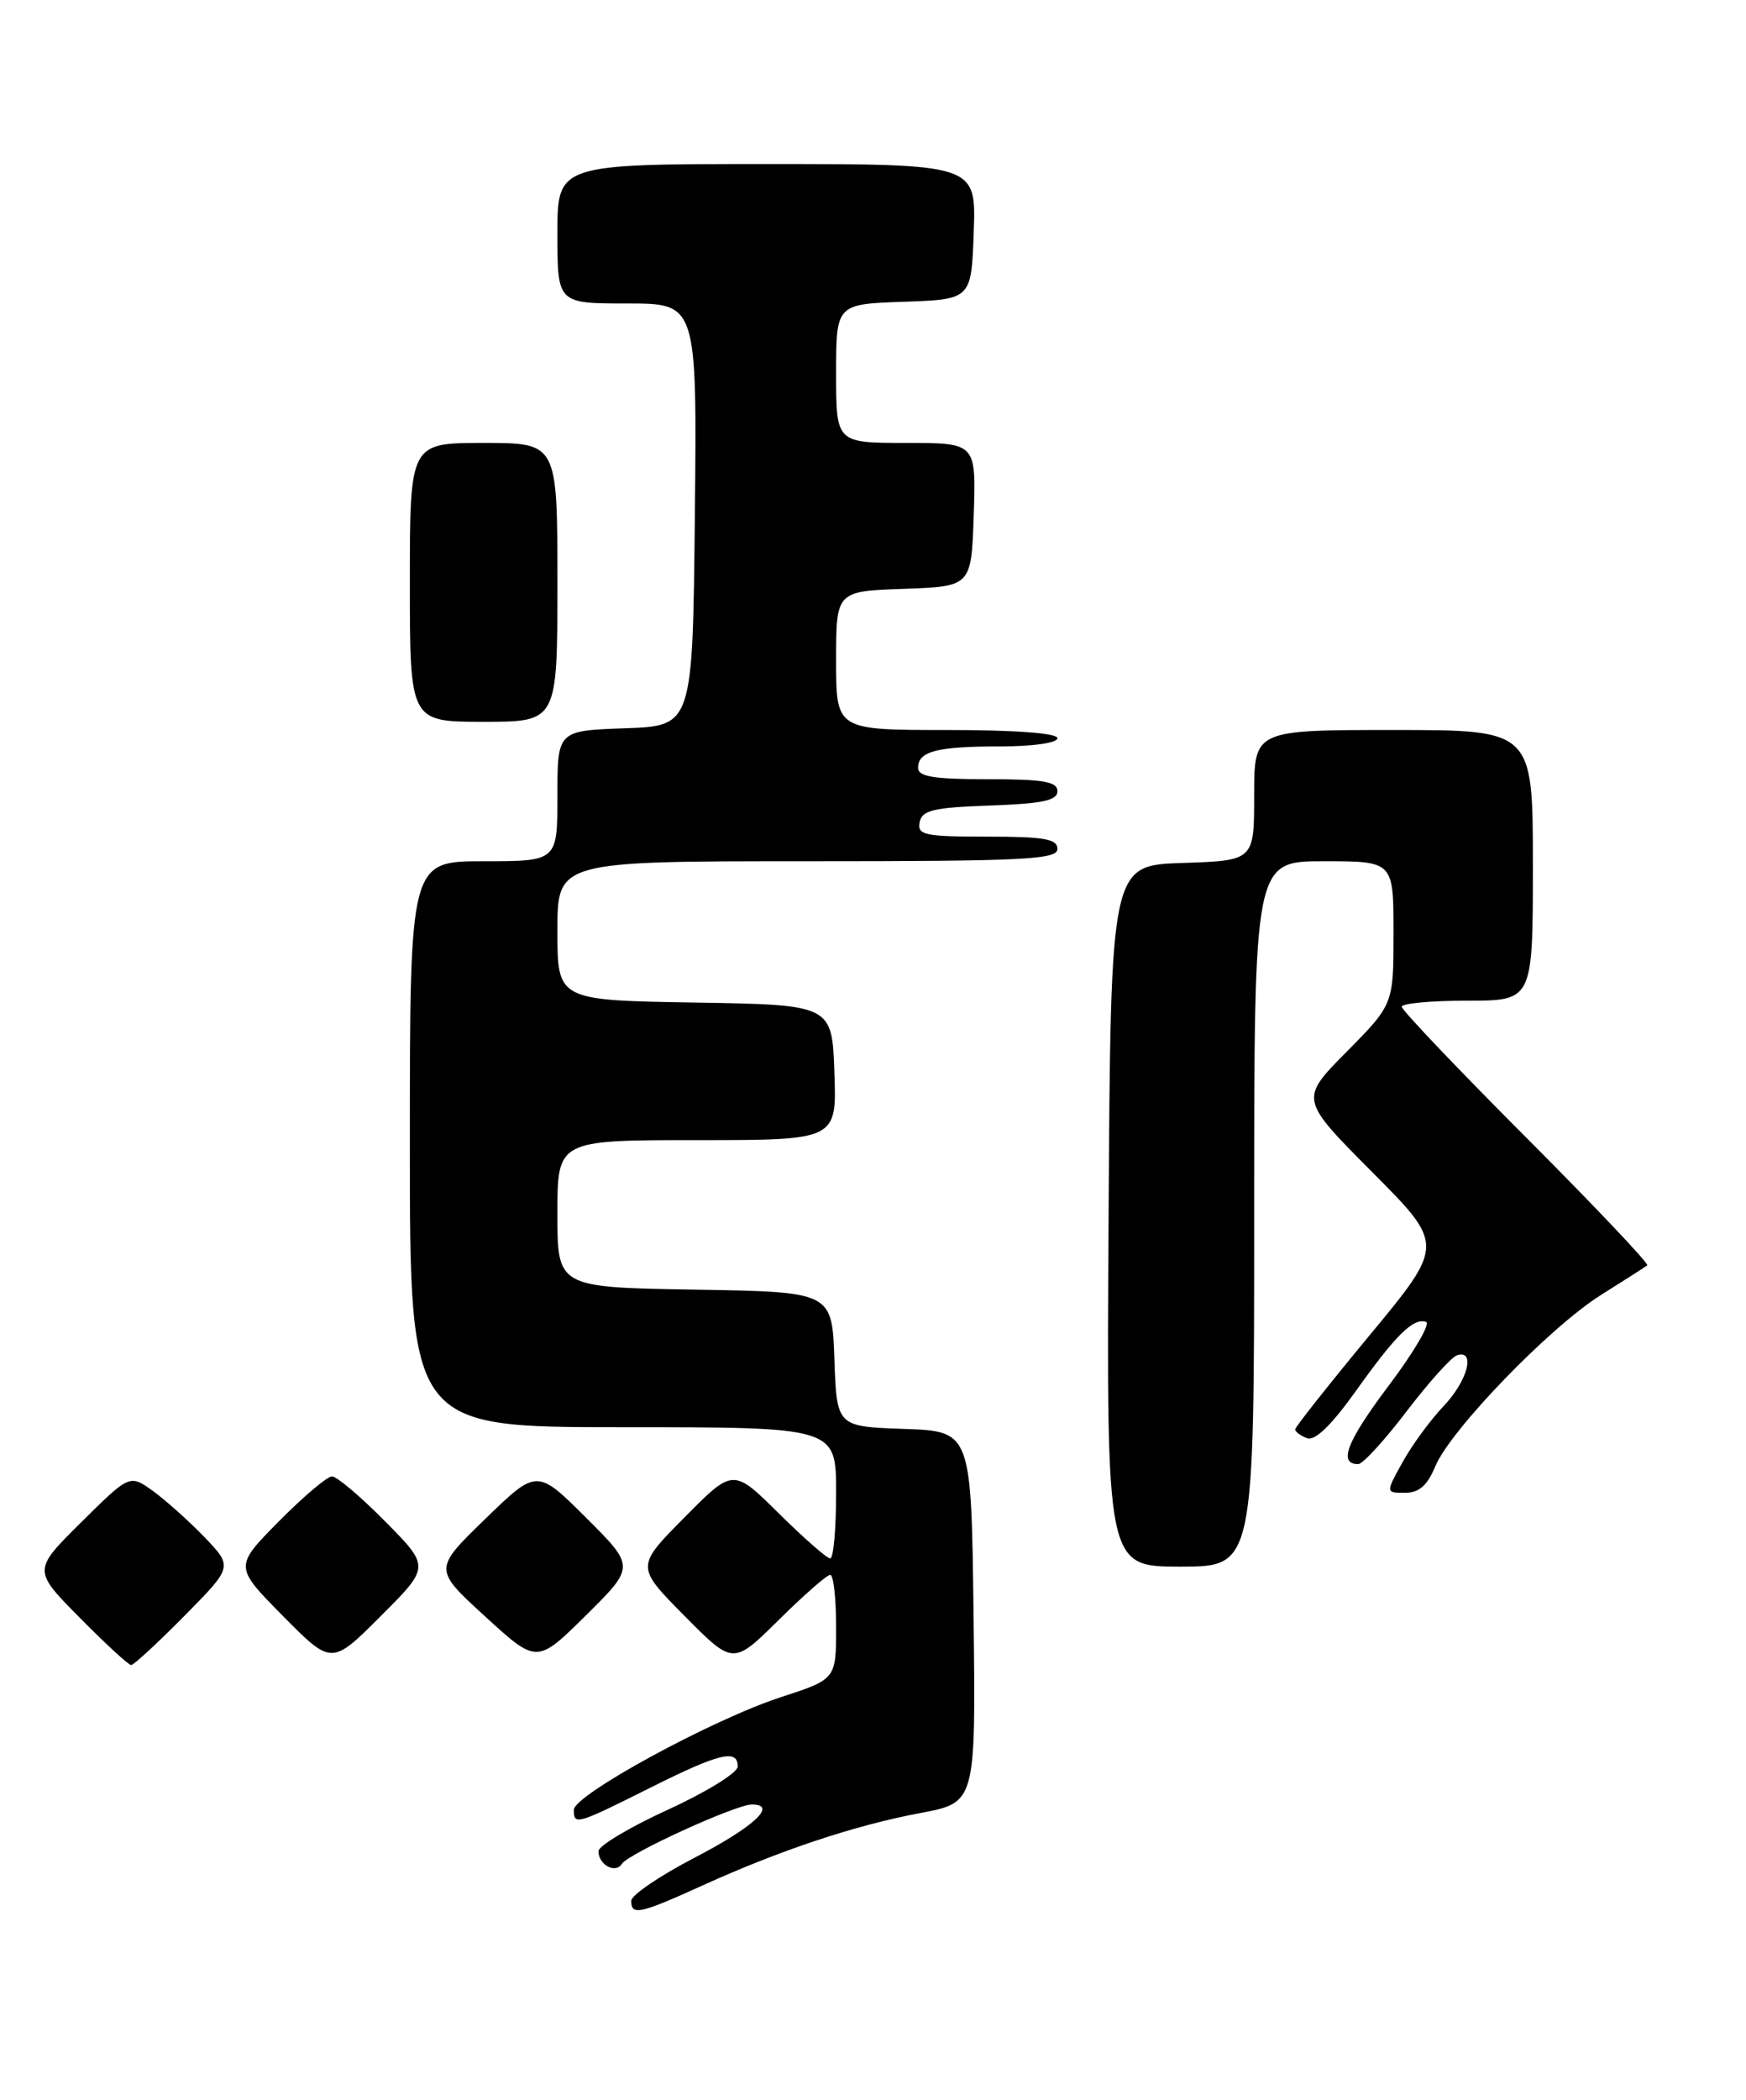 <?xml version="1.0" encoding="UTF-8" standalone="no"?>
<!DOCTYPE svg PUBLIC "-//W3C//DTD SVG 1.1//EN" "http://www.w3.org/Graphics/SVG/1.1/DTD/svg11.dtd" >
<svg xmlns="http://www.w3.org/2000/svg" xmlns:xlink="http://www.w3.org/1999/xlink" version="1.1" viewBox="0 0 213 256">
 <g >
 <path fill="currentColor"
d=" M 85.66 229.89 C 95.17 225.57 104.31 222.53 112.27 221.04 C 119.04 219.77 119.04 219.77 118.77 197.13 C 118.50 174.50 118.50 174.50 110.29 174.21 C 102.08 173.92 102.08 173.92 101.79 165.71 C 101.50 157.50 101.50 157.50 84.75 157.23 C 68.00 156.95 68.00 156.95 68.00 147.98 C 68.00 139.00 68.00 139.00 85.04 139.00 C 102.08 139.00 102.08 139.00 101.79 130.75 C 101.50 122.50 101.50 122.50 84.75 122.23 C 68.00 121.95 68.00 121.95 68.00 113.48 C 68.00 105.00 68.00 105.00 98.50 105.00 C 124.94 105.00 129.00 104.80 129.00 103.50 C 129.00 102.28 127.38 102.00 120.43 102.00 C 112.80 102.00 111.89 101.81 112.19 100.25 C 112.47 98.78 113.85 98.45 120.76 98.21 C 127.18 97.98 129.00 97.60 129.00 96.46 C 129.00 95.29 127.28 95.00 120.50 95.00 C 113.90 95.00 112.00 94.69 112.00 93.61 C 112.00 91.59 114.28 91.00 122.08 91.00 C 126.03 91.00 129.00 90.57 129.00 90.00 C 129.00 89.38 123.83 89.00 115.50 89.00 C 102.00 89.00 102.00 89.00 102.00 80.54 C 102.00 72.08 102.00 72.08 110.25 71.79 C 118.50 71.50 118.50 71.50 118.79 62.75 C 119.08 54.00 119.08 54.00 110.54 54.00 C 102.00 54.00 102.00 54.00 102.00 45.54 C 102.00 37.08 102.00 37.08 110.25 36.79 C 118.50 36.50 118.50 36.50 118.79 28.25 C 119.08 20.00 119.08 20.00 93.54 20.00 C 68.00 20.00 68.00 20.00 68.00 28.50 C 68.00 37.00 68.00 37.00 76.52 37.00 C 85.03 37.00 85.03 37.00 84.77 62.75 C 84.50 88.50 84.50 88.50 76.25 88.79 C 68.00 89.08 68.00 89.08 68.00 97.04 C 68.00 105.00 68.00 105.00 59.00 105.00 C 50.00 105.00 50.00 105.00 50.00 139.50 C 50.00 174.00 50.00 174.00 76.00 174.00 C 102.00 174.00 102.00 174.00 102.00 182.00 C 102.00 186.40 101.68 190.00 101.28 190.00 C 100.88 190.00 98.06 187.52 95.00 184.50 C 89.44 179.00 89.44 179.00 83.50 185.00 C 77.56 191.00 77.56 191.00 83.50 197.00 C 89.44 203.00 89.44 203.00 95.00 197.50 C 98.06 194.48 100.88 192.00 101.28 192.00 C 101.68 192.00 102.00 194.86 102.00 198.36 C 102.00 204.72 102.00 204.72 95.25 206.92 C 86.91 209.63 70.00 218.83 70.00 220.66 C 70.00 222.55 70.33 222.46 79.24 218.00 C 87.77 213.73 90.00 213.19 90.00 215.37 C 90.00 216.12 86.18 218.48 81.51 220.62 C 76.84 222.75 73.01 225.04 73.01 225.69 C 73.00 227.34 75.08 228.48 75.86 227.24 C 76.66 225.98 89.76 220.00 91.72 220.00 C 94.92 220.00 91.99 222.72 84.71 226.50 C 80.47 228.70 77.00 231.06 77.00 231.75 C 77.00 233.57 78.06 233.34 85.66 229.89 Z  M 22.49 197.01 C 28.41 191.02 28.41 191.02 24.96 187.42 C 23.06 185.45 20.22 182.91 18.66 181.78 C 15.82 179.74 15.82 179.74 9.91 185.59 C 4.00 191.44 4.00 191.44 9.72 197.22 C 12.86 200.40 15.69 203.00 16.00 203.00 C 16.31 203.00 19.23 200.31 22.49 197.01 Z  M 47.01 185.51 C 44.02 182.48 41.09 180.00 40.50 180.00 C 39.91 180.00 36.99 182.48 34.00 185.50 C 28.57 191.00 28.57 191.00 34.51 197.01 C 40.46 203.02 40.46 203.02 46.46 197.02 C 52.46 191.02 52.46 191.02 47.01 185.51 Z  M 71.49 185.03 C 65.50 179.07 65.50 179.07 59.19 185.19 C 52.88 191.31 52.88 191.31 59.19 197.08 C 65.50 202.85 65.50 202.85 71.49 196.93 C 77.48 191.00 77.48 191.00 71.49 185.03 Z  M 153.00 148.00 C 153.00 105.00 153.00 105.00 161.50 105.00 C 170.00 105.00 170.00 105.00 170.00 113.72 C 170.00 122.44 170.00 122.44 164.28 128.23 C 158.55 134.01 158.55 134.01 167.39 142.89 C 176.22 151.76 176.22 151.76 167.11 162.76 C 162.10 168.81 158.00 173.99 158.00 174.27 C 158.00 174.55 158.65 175.04 159.45 175.34 C 160.41 175.71 162.40 173.79 165.36 169.65 C 170.29 162.73 172.42 160.64 173.97 161.16 C 174.54 161.35 172.51 164.82 169.46 168.87 C 164.29 175.74 163.21 178.50 165.69 178.50 C 166.25 178.50 168.91 175.60 171.60 172.06 C 174.30 168.53 177.06 165.45 177.75 165.23 C 180.06 164.50 179.03 168.38 176.09 171.45 C 174.49 173.13 172.25 176.19 171.11 178.25 C 169.03 182.00 169.03 182.00 171.40 182.00 C 173.11 182.00 174.12 181.12 175.09 178.78 C 176.94 174.33 189.06 161.80 195.32 157.87 C 198.17 156.08 200.70 154.47 200.95 154.27 C 201.20 154.08 194.56 147.08 186.20 138.70 C 177.84 130.33 171.00 123.14 171.00 122.74 C 171.00 122.33 174.60 122.00 179.00 122.00 C 187.00 122.00 187.00 122.00 187.00 105.50 C 187.00 89.00 187.00 89.00 170.00 89.00 C 153.00 89.00 153.00 89.00 153.00 96.96 C 153.00 104.92 153.00 104.92 144.25 105.21 C 135.50 105.50 135.50 105.50 135.24 148.25 C 134.98 191.00 134.98 191.00 143.99 191.00 C 153.00 191.00 153.00 191.00 153.00 148.00 Z  M 68.00 71.00 C 68.00 54.00 68.00 54.00 59.00 54.00 C 50.00 54.00 50.00 54.00 50.00 71.00 C 50.00 88.00 50.00 88.00 59.00 88.00 C 68.00 88.00 68.00 88.00 68.00 71.00 Z "/>
</g>
</svg>